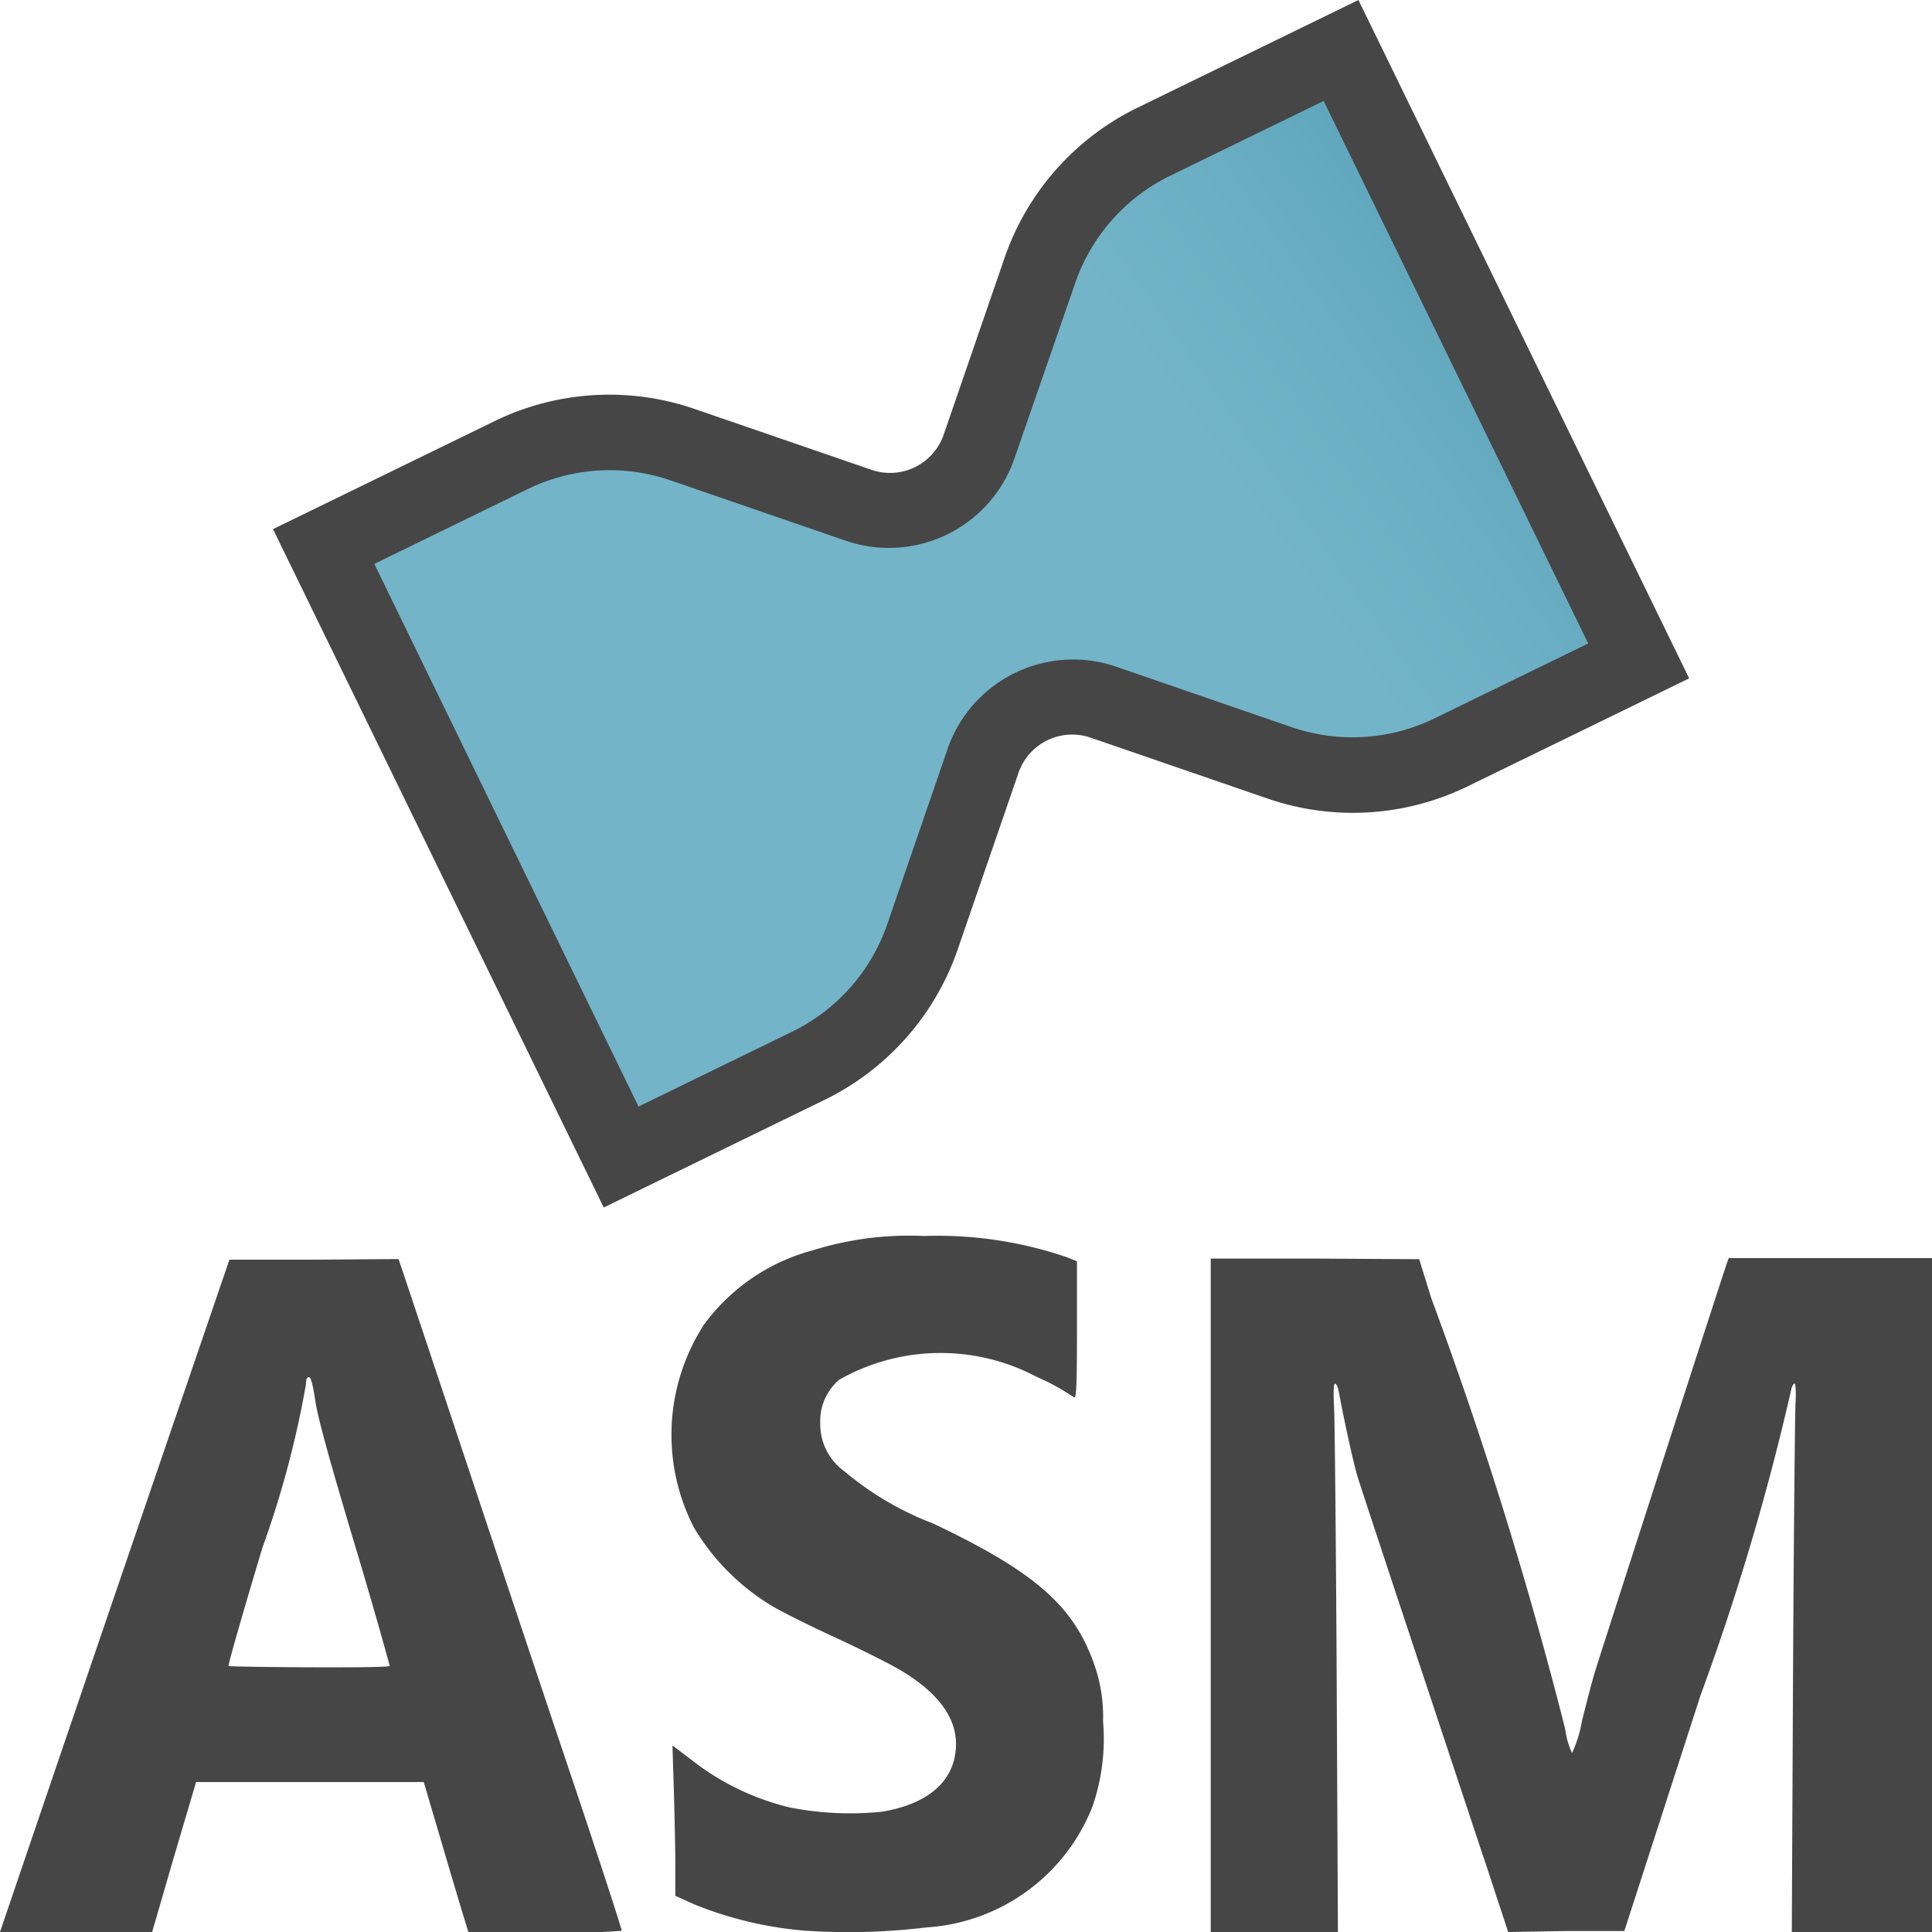 <svg id="Layer_1" data-name="Layer 1" xmlns="http://www.w3.org/2000/svg" xmlns:xlink="http://www.w3.org/1999/xlink" viewBox="0 0 16 16">
  <defs>
    <linearGradient id="linear-gradient" x1="-3.89" y1="777.23" x2="2.844" y2="772.515" gradientTransform="translate(13.849 -773.515)" gradientUnits="userSpaceOnUse">
      <stop offset="0" stop-color="#73b4c8"/>
      <stop offset="0.175" stop-color="#6aaec3"/>
      <stop offset="0.457" stop-color="#529eb5"/>
      <stop offset="0.809" stop-color="#2c839f"/>
      <stop offset="1" stop-color="#147391"/>
    </linearGradient>
  </defs>
  <g id="g836">
    <path id="path2" d="M2.679,4.526l1.549-.755A1.874,1.874,0,0,1,5.66,3.684l1.452.5A.783.783,0,0,0,8.106,3.7h0l.5-1.451a1.876,1.876,0,0,1,.951-1.075L11.106.418l2.465,5.056-1.549.755a1.874,1.874,0,0,1-1.432.087l-1.452-.5a.783.783,0,0,0-.994.484h0l-.5,1.451a1.876,1.876,0,0,1-.951,1.075l-1.549.755Z" fill="url(#linear-gradient)"/>
    <path id="path4" d="M5,10,2.261,4.382l1.83-.892a2.17,2.17,0,0,1,1.671-.1l1.453.5a.47.47,0,0,0,.6-.29l.5-1.452A2.17,2.17,0,0,1,9.42.892L11.25,0l2.739,5.618-1.83.892a2.17,2.17,0,0,1-1.671.1l-1.453-.5a.47.47,0,0,0-.6.29l-.5,1.452A2.173,2.173,0,0,1,6.83,9.108ZM3.1,4.67,5.288,9.164l1.268-.618a1.552,1.552,0,0,0,.793-.895l.5-1.453A1.1,1.1,0,0,1,9.24,5.52l1.451.5a1.552,1.552,0,0,0,1.194-.073l1.268-.618L10.962.836l-1.268.618a1.552,1.552,0,0,0-.793.9L8.4,3.8A1.1,1.1,0,0,1,7.01,4.48l-1.451-.5a1.552,1.552,0,0,0-1.194.073Z" class="aw-theme-iconOutline" fill="#464646"/>
    <path id="path901" d="M10.027,13.211V10.423l.863,0,.863.005.1.322a35.1,35.1,0,0,1,1.109,3.568.673.673,0,0,0,.057.2,1.052,1.052,0,0,0,.082-.264c.036-.147.083-.327.105-.4.035-.118,1.042-3.238,1.091-3.38l.019-.055H16V16H14.839l.01-2.114c.006-1.163.016-2.185.021-2.271s0-.157-.008-.157-.022.021-.027.047a20.679,20.679,0,0,1-.752,2.535l-.631,1.952-.481,0L12.49,16l-.074-.225c-.042-.124-.1-.309-.136-.411l-.531-1.6c-.258-.778-.486-1.468-.506-1.534-.031-.1-.11-.455-.156-.707-.006-.035-.02-.064-.031-.064s-.015.063-.008.191c.006.105.016,1.127.022,2.271L11.08,16H10.027Z" class="aw-theme-iconOutline" fill="#464646"/>
    <path id="path899" d="M6.666,15.989a3.118,3.118,0,0,1-.924-.221L5.593,15.7v-.236c0-.129-.006-.41-.012-.622l-.012-.387.161.122a2.11,2.11,0,0,0,.813.392,2.587,2.587,0,0,0,.759.035c.35-.057.565-.222.607-.467.046-.261-.1-.493-.443-.7-.08-.049-.324-.172-.543-.273s-.46-.221-.536-.268a1.882,1.882,0,0,1-.641-.647A1.68,1.68,0,0,1,5.83,10.97a1.638,1.638,0,0,1,.9-.615,2.664,2.664,0,0,1,.922-.119,3.308,3.308,0,0,1,1.181.175l.086.034v.57c0,.45-.005.566-.023.557l-.1-.062a1.833,1.833,0,0,0-.21-.107,1.7,1.7,0,0,0-1.637.024.449.449,0,0,0-.156.358.482.482,0,0,0,.2.4,2.559,2.559,0,0,0,.735.432c.868.412,1.185.7,1.35,1.215a1.3,1.3,0,0,1,.057.423,1.714,1.714,0,0,1-.088.707,1.585,1.585,0,0,1-1.374,1A5.372,5.372,0,0,1,6.666,15.989Z" class="aw-theme-iconOutline" fill="#464646"/>
    <path id="path897" d="M0,16s.427-1.256.948-2.784L1.9,10.432l.7,0,.7-.005.028.081c.015.044.31.927.654,1.962s.679,2.034.742,2.22c.176.521.425,1.281.425,1.3A5.412,5.412,0,0,1,4.51,16H3.879l-.038-.123c-.021-.068-.092-.306-.158-.53s-.132-.447-.147-.5l-.027-.089-.943,0-.942,0-.182.615L1.26,16H.63C.284,16,0,16,0,16ZM3.228,13.8c0-.007-.125-.459-.289-1.005-.213-.711-.305-1.047-.327-1.19s-.037-.2-.054-.2-.024.021-.024.058a8.093,8.093,0,0,1-.361,1.355c-.159.53-.286.97-.28.979s1.323.02,1.335,0Z" class="aw-theme-iconOutline" fill="#464646"/>
  </g>
</svg>
